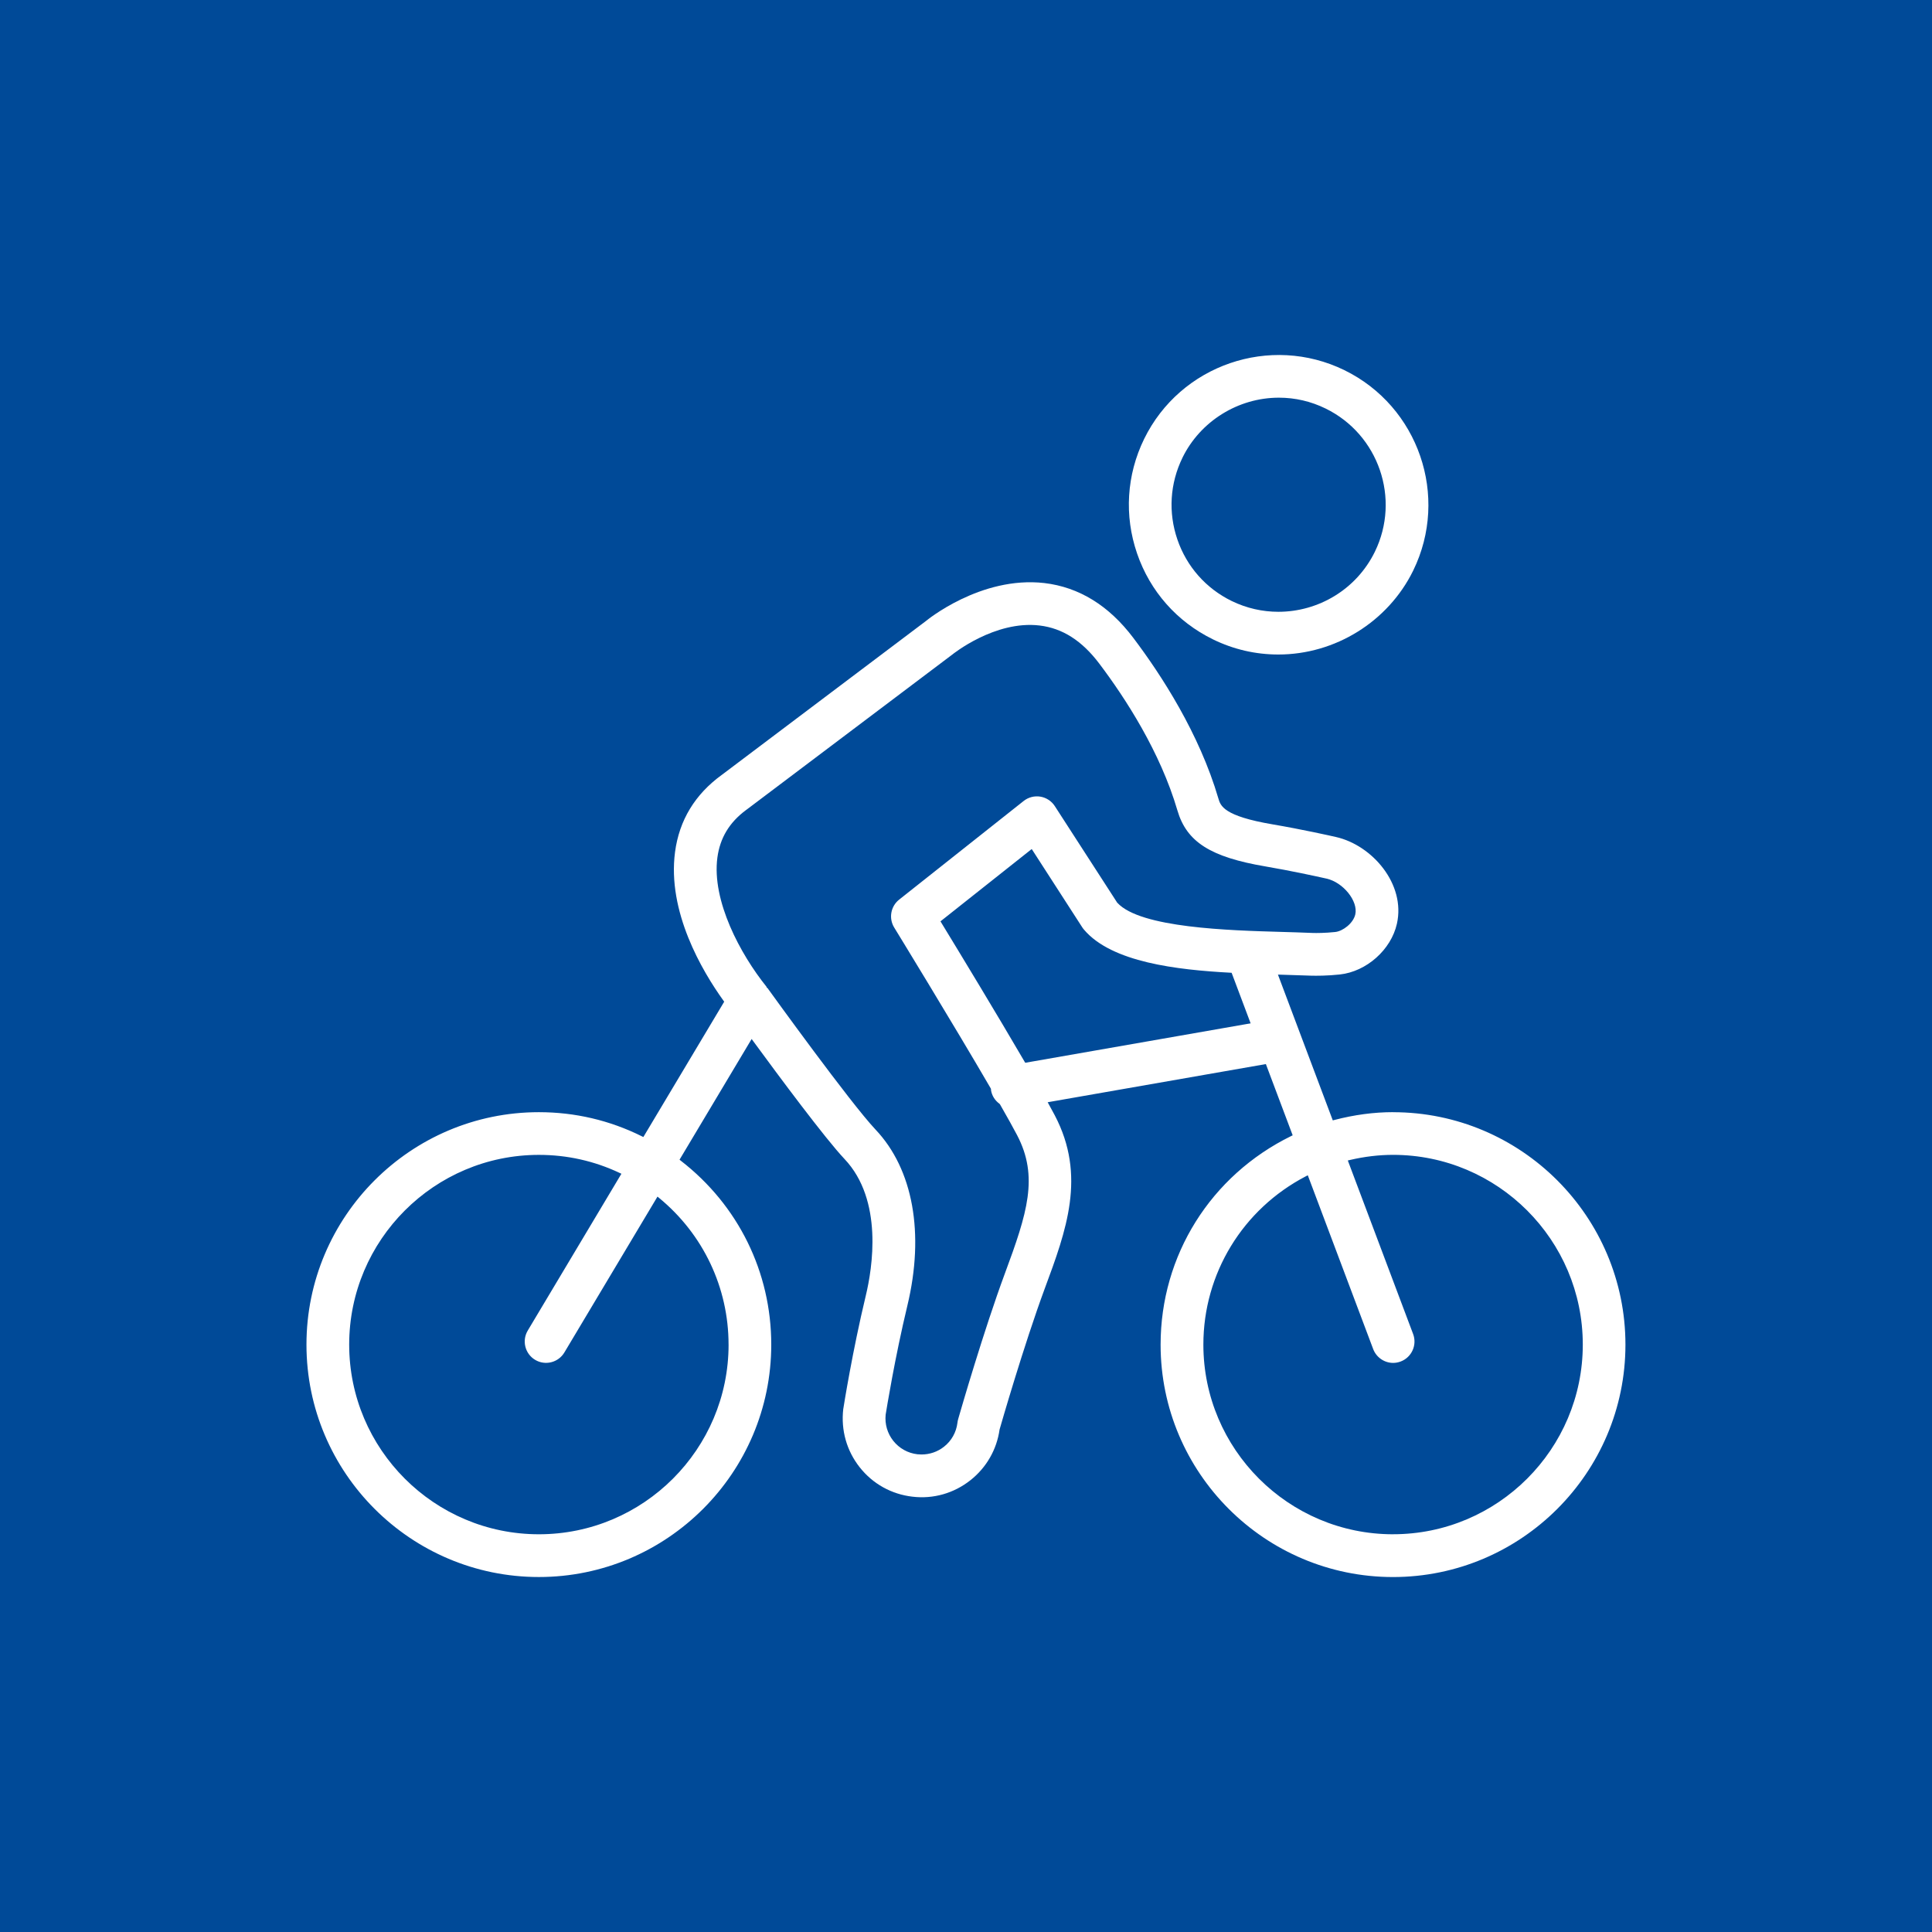 <?xml version="1.0" encoding="UTF-8"?><svg id="Lag_1" xmlns="http://www.w3.org/2000/svg" viewBox="0 0 800 800"><defs><style>.cls-1{fill:#fff;}.cls-2{fill:#004a98;}</style></defs><rect class="cls-2" width="800" height="800"/><g><path class="cls-1" d="m576.85,460.52c-7.93,0-16.11,1.09-24.31,3.24l-.66.17-.24-.64-22.47-59.72,1.32.03,12.62.41c1.88.04,6.48.07,11.68-.5,11.05-1.2,21.22-10.23,23.64-21,3.7-16.46-10.26-32.54-25.22-35.92-2.31-.53-14.15-3.18-26.26-5.24-20.33-3.46-21.56-7.68-22.46-10.77-7.87-26.8-23.5-50.94-35.23-66.47-10.08-13.36-22.47-20.99-36.81-22.68-26.39-3.03-48.86,15.55-49.07,15.74l-84.32,63.56c-.1.07-.17.11-.22.16-11.09,8.06-17.58,18.79-19.32,31.91-3.28,24.7,11.17,49.19,20.07,61.58l.29.4-.26.43-33.22,55.61-.63-.31c-13.32-6.62-27.67-9.98-42.64-9.98-53.06,0-96.23,43.18-96.23,96.25s43.17,96.23,96.23,96.23,96.23-43.17,96.23-96.23c0-29.98-13.65-57.73-37.45-76.15l-.53-.42,29.86-49.99.67.92c10.69,14.6,29.81,40.33,37.77,48.76,16.16,17.06,11.55,45.28,8.82,56.62-5.54,23.04-9.12,45.66-9.27,46.62l-.06.34c-1,8.77,1.43,17.28,6.82,24.1,5.41,6.85,13.16,11.16,21.82,12.16,8.65,1.05,17.2-1.41,24.05-6.83,6.59-5.22,10.87-12.67,12.04-20.97.43-1.52,10.06-35,18.71-58.38,8.9-24,17.31-46.66,4.14-71.75-.69-1.33-1.52-2.85-2.42-4.46l-.51-.93,1.05-.19,89.3-15.62,11.1,29.5-.62.3c-33.35,16.35-54.07,49.46-54.07,86.38,0,53.06,43.17,96.23,96.24,96.23s96.24-43.17,96.24-96.23-43.17-96.25-96.24-96.25Zm-275.16,96.25c0,43.31-35.24,78.54-78.55,78.54s-78.55-35.23-78.55-78.54,35.24-78.56,78.55-78.56c11.68,0,22.92,2.51,33.41,7.46l.76.36-38.78,64.93c-2.5,4.18-1.13,9.62,3.05,12.12,4.18,2.51,9.62,1.13,12.12-3.06l38.55-64.53.68.56c18.27,15.02,28.75,37.15,28.75,60.71Zm215.27-132.87l-92.43,16.17-.27-.45c-11.55-19.8-26.56-44.55-34.48-57.54l-.35-.57,37.78-29.94.46.7c6.08,9.4,15.45,23.9,20.34,31.52.13.2.26.39.39.58.16.2.31.4.47.59,11.48,13.51,38.42,16.62,60.62,17.82l.49.03.18.46,7.7,20.48-.9.16Zm-54.29-50.03c-7.88-12.23-25.89-40.07-25.89-40.07-1.35-2.09-3.53-3.52-5.99-3.93-2.42-.4-4.97.24-6.92,1.8l-51.56,40.85c-3.5,2.77-4.38,7.74-2.04,11.55.21.34,24.31,39.67,39.99,66.64l.1.29c.02.18,0,.33,0,.44.37,2.27,1.62,4.23,3.51,5.62l.21.24c3.15,5.51,5.47,9.67,7.06,12.71,9.05,17.26,4.23,32.31-5.07,57.39-8.68,23.43-18.21,56.39-19.27,60.07-.09.3-.16.58-.22.87-.06.29-.11.56-.13.84-.49,3.93-2.45,7.42-5.54,9.86-2.66,2.11-5.92,3.23-9.33,3.23-.56,0-1.13-.03-1.7-.09-3.97-.46-7.52-2.45-10-5.57-2.43-3.08-3.55-6.92-3.15-10.83.39-2.42,3.85-23.8,8.99-45.14,7.18-29.9,2.38-56.48-13.18-72.91-10.42-11.04-43.01-56.21-44.78-58.66l-.27-.11-.09-.36c-10.88-13.53-22.72-35.63-20.35-53.48,1.08-8.12,4.95-14.56,11.83-19.67.17-.11.31-.21.44-.32l84.98-64.07c.15-.12,17.65-14.29,36.2-12.05,9.45,1.13,17.52,6.29,24.67,15.75,10.84,14.35,25.25,36.55,32.36,60.78,3.81,13.07,13.69,19.36,36.47,23.23,10.56,1.8,21.07,4.1,25.1,5l.19.04c6.92,1.57,13.14,9.32,11.91,14.81-.83,3.69-5.14,6.95-8.3,7.3-4.27.46-7.95.43-9.02.41-2.25-.1-4.58-.19-7.02-.26l-6.02-.18c-21.91-.62-58.57-1.66-68.14-12.03Zm114.17,261.44c-43.31,0-78.55-35.23-78.55-78.54,0-29.39,16.27-56.09,42.48-69.72l.76-.39.3.8,26.77,71.15c1.29,3.43,4.61,5.74,8.27,5.74,1.05,0,2.1-.2,3.12-.58,4.56-1.72,6.87-6.83,5.15-11.39l-27.04-71.85.85-.2c6.04-1.42,12.06-2.13,17.89-2.13,43.31,0,78.56,35.24,78.56,78.56s-35.24,78.54-78.56,78.54Z"/><path class="cls-1" d="m502.22,264.73c8.54,4.17,17.67,6.29,27.12,6.29,23.53,0,45.4-13.59,55.78-34.64l.07-.15c15-30.72,2.22-67.93-28.5-82.95-30.71-15-67.93-2.22-82.94,28.5-7.26,14.89-8.3,31.71-2.92,47.38,5.37,15.67,16.53,28.3,31.41,35.57Zm-12.6-75.18c7.38-15.11,23.05-24.88,39.93-24.88,6.75,0,13.26,1.51,19.37,4.5,21.96,10.74,31.1,37.34,20.38,59.3-7.69,15.71-23.51,24.86-39.94,24.86-6.52,0-13.13-1.44-19.37-4.48-10.63-5.2-18.61-14.23-22.45-25.43-3.85-11.2-3.11-23.23,2.09-33.87Z"/></g></svg>
